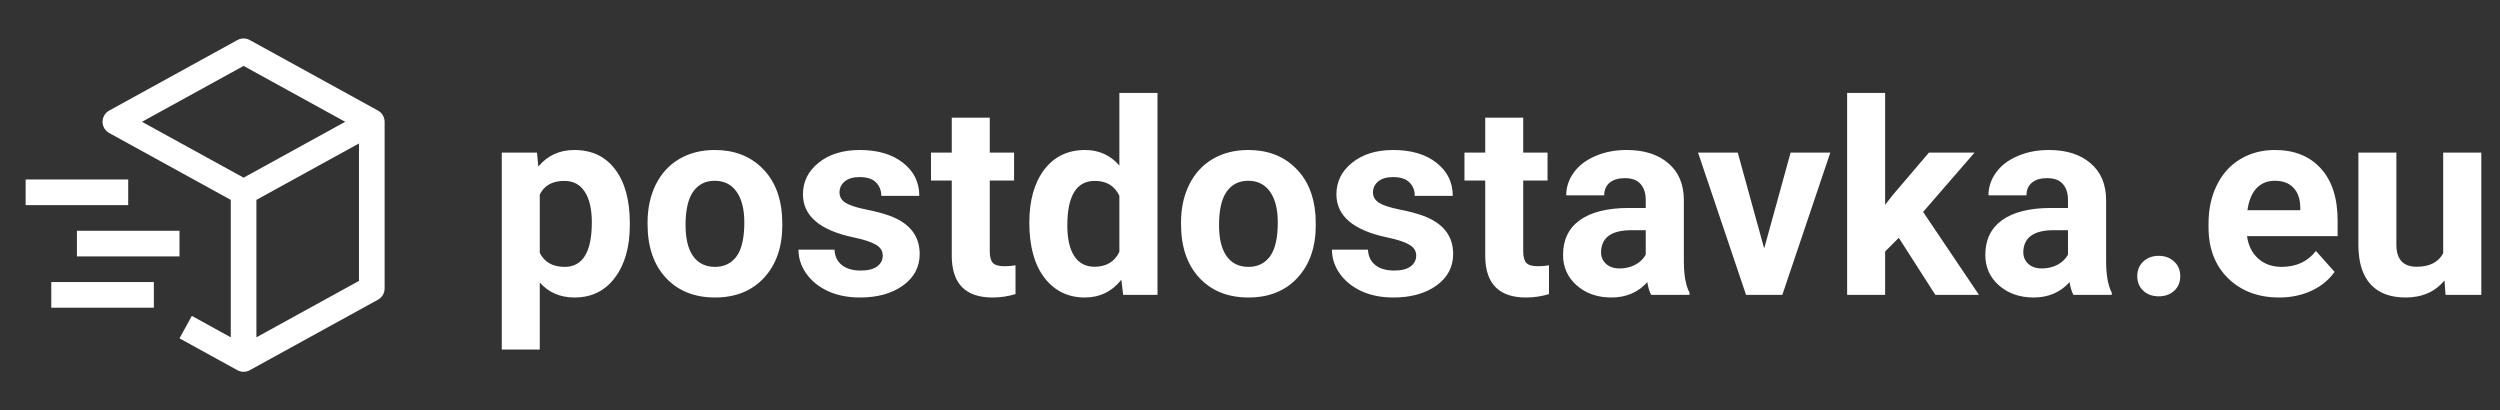 <svg width="195" height="32" viewBox="0 0 195 32" fill="none" xmlns="http://www.w3.org/2000/svg">
<rect x="0" y="0" width="195" height="32" fill="#333333" stroke="none"/>
<path d="M49.126 17.555C49.126 19.264 48.736 20.635 47.956 21.667C47.184 22.692 46.138 23.205 44.819 23.205C43.698 23.205 42.792 22.815 42.102 22.036V27.266H39.138V11.905H41.886L41.989 12.992C42.706 12.131 43.643 11.7 44.798 11.7C46.166 11.7 47.228 12.206 47.987 13.218C48.746 14.229 49.126 15.624 49.126 17.401V17.555ZM46.162 17.34C46.162 16.308 45.977 15.511 45.608 14.951C45.246 14.39 44.716 14.11 44.019 14.11C43.089 14.11 42.45 14.465 42.102 15.176V19.719C42.464 20.45 43.11 20.816 44.04 20.816C45.455 20.816 46.162 19.657 46.162 17.34ZM50.51 17.35C50.51 16.25 50.722 15.269 51.145 14.407C51.569 13.546 52.178 12.879 52.971 12.408C53.77 11.936 54.697 11.7 55.749 11.7C57.247 11.7 58.467 12.158 59.41 13.074C60.36 13.99 60.89 15.234 60.999 16.807L61.02 17.565C61.02 19.268 60.545 20.635 59.595 21.667C58.645 22.692 57.37 23.205 55.77 23.205C54.17 23.205 52.892 22.692 51.935 21.667C50.985 20.642 50.51 19.247 50.51 17.483V17.35ZM53.473 17.565C53.473 18.618 53.671 19.425 54.068 19.985C54.464 20.539 55.032 20.816 55.77 20.816C56.488 20.816 57.048 20.543 57.452 19.996C57.855 19.442 58.057 18.56 58.057 17.35C58.057 16.318 57.855 15.518 57.452 14.951C57.048 14.383 56.481 14.1 55.749 14.1C55.025 14.1 54.464 14.383 54.068 14.951C53.671 15.511 53.473 16.383 53.473 17.565ZM68.854 19.934C68.854 19.572 68.673 19.288 68.311 19.083C67.955 18.871 67.381 18.683 66.588 18.519C63.949 17.965 62.63 16.844 62.63 15.156C62.63 14.171 63.037 13.351 63.85 12.695C64.67 12.032 65.74 11.7 67.06 11.7C68.468 11.7 69.592 12.032 70.433 12.695C71.281 13.358 71.705 14.219 71.705 15.279H68.741C68.741 14.855 68.605 14.506 68.331 14.233C68.058 13.953 67.63 13.812 67.049 13.812C66.55 13.812 66.164 13.925 65.891 14.151C65.617 14.377 65.481 14.664 65.481 15.012C65.481 15.34 65.634 15.607 65.942 15.812C66.256 16.01 66.783 16.185 67.521 16.335C68.259 16.479 68.881 16.643 69.387 16.827C70.953 17.401 71.735 18.396 71.735 19.811C71.735 20.823 71.301 21.643 70.433 22.272C69.565 22.894 68.444 23.205 67.07 23.205C66.14 23.205 65.313 23.041 64.588 22.713C63.871 22.378 63.307 21.923 62.897 21.349C62.486 20.768 62.281 20.143 62.281 19.473H65.091C65.118 19.999 65.313 20.402 65.675 20.683C66.038 20.963 66.523 21.103 67.131 21.103C67.699 21.103 68.126 20.997 68.413 20.785C68.707 20.566 68.854 20.283 68.854 19.934ZM77.201 9.178V11.905H79.098V14.079H77.201V19.616C77.201 20.026 77.279 20.32 77.436 20.498C77.594 20.676 77.894 20.765 78.339 20.765C78.667 20.765 78.957 20.741 79.21 20.693V22.939C78.629 23.116 78.031 23.205 77.416 23.205C75.338 23.205 74.278 22.156 74.237 20.057V14.079H72.617V11.905H74.237V9.178H77.201ZM80.287 17.371C80.287 15.641 80.673 14.264 81.446 13.238C82.225 12.213 83.288 11.7 84.635 11.7C85.715 11.7 86.607 12.104 87.311 12.91V7.25H90.285V23H87.608L87.465 21.821C86.727 22.744 85.776 23.205 84.614 23.205C83.309 23.205 82.259 22.692 81.466 21.667C80.68 20.635 80.287 19.203 80.287 17.371ZM83.251 17.586C83.251 18.625 83.432 19.421 83.794 19.975C84.156 20.529 84.683 20.806 85.373 20.806C86.289 20.806 86.935 20.419 87.311 19.647V15.269C86.942 14.496 86.303 14.11 85.394 14.11C83.965 14.11 83.251 15.269 83.251 17.586ZM92.12 17.35C92.12 16.25 92.332 15.269 92.756 14.407C93.18 13.546 93.788 12.879 94.581 12.408C95.381 11.936 96.307 11.7 97.36 11.7C98.857 11.7 100.077 12.158 101.021 13.074C101.971 13.99 102.5 15.234 102.61 16.807L102.63 17.565C102.63 19.268 102.155 20.635 101.205 21.667C100.255 22.692 98.98 23.205 97.38 23.205C95.781 23.205 94.502 22.692 93.545 21.667C92.595 20.642 92.12 19.247 92.12 17.483V17.35ZM95.084 17.565C95.084 18.618 95.282 19.425 95.678 19.985C96.075 20.539 96.642 20.816 97.38 20.816C98.098 20.816 98.659 20.543 99.062 19.996C99.465 19.442 99.667 18.56 99.667 17.35C99.667 16.318 99.465 15.518 99.062 14.951C98.659 14.383 98.091 14.1 97.36 14.1C96.635 14.1 96.075 14.383 95.678 14.951C95.282 15.511 95.084 16.383 95.084 17.565ZM110.464 19.934C110.464 19.572 110.283 19.288 109.921 19.083C109.565 18.871 108.991 18.683 108.198 18.519C105.56 17.965 104.24 16.844 104.24 15.156C104.24 14.171 104.647 13.351 105.46 12.695C106.281 12.032 107.351 11.7 108.67 11.7C110.078 11.7 111.203 12.032 112.043 12.695C112.891 13.358 113.315 14.219 113.315 15.279H110.352C110.352 14.855 110.215 14.506 109.941 14.233C109.668 13.953 109.241 13.812 108.66 13.812C108.161 13.812 107.774 13.925 107.501 14.151C107.228 14.377 107.091 14.664 107.091 15.012C107.091 15.34 107.245 15.607 107.552 15.812C107.867 16.01 108.393 16.185 109.131 16.335C109.87 16.479 110.492 16.643 110.998 16.827C112.563 17.401 113.346 18.396 113.346 19.811C113.346 20.823 112.912 21.643 112.043 22.272C111.175 22.894 110.054 23.205 108.68 23.205C107.75 23.205 106.923 23.041 106.199 22.713C105.481 22.378 104.917 21.923 104.507 21.349C104.097 20.768 103.892 20.143 103.892 19.473H106.701C106.729 19.999 106.923 20.402 107.286 20.683C107.648 20.963 108.133 21.103 108.742 21.103C109.309 21.103 109.736 20.997 110.023 20.785C110.317 20.566 110.464 20.283 110.464 19.934ZM118.811 9.178V11.905H120.708V14.079H118.811V19.616C118.811 20.026 118.89 20.32 119.047 20.498C119.204 20.676 119.505 20.765 119.949 20.765C120.277 20.765 120.568 20.741 120.821 20.693V22.939C120.24 23.116 119.642 23.205 119.026 23.205C116.948 23.205 115.889 22.156 115.848 20.057V14.079H114.228V11.905H115.848V9.178H118.811ZM128.788 23C128.651 22.733 128.552 22.402 128.491 22.005C127.773 22.805 126.84 23.205 125.691 23.205C124.604 23.205 123.702 22.891 122.984 22.262C122.273 21.633 121.918 20.84 121.918 19.883C121.918 18.707 122.352 17.805 123.22 17.176C124.095 16.547 125.356 16.229 127.004 16.222H128.368V15.586C128.368 15.074 128.234 14.664 127.968 14.356C127.708 14.048 127.294 13.895 126.727 13.895C126.228 13.895 125.835 14.014 125.548 14.253C125.268 14.493 125.127 14.821 125.127 15.238H122.164C122.164 14.595 122.362 14.001 122.759 13.454C123.155 12.907 123.716 12.479 124.44 12.172C125.165 11.857 125.979 11.7 126.881 11.7C128.248 11.7 129.332 12.045 130.131 12.736C130.938 13.419 131.341 14.383 131.341 15.627V20.436C131.348 21.489 131.495 22.286 131.782 22.826V23H128.788ZM126.337 20.939C126.775 20.939 127.178 20.843 127.547 20.652C127.917 20.454 128.19 20.19 128.368 19.862V17.955H127.26C125.777 17.955 124.987 18.468 124.892 19.493L124.881 19.668C124.881 20.037 125.011 20.341 125.271 20.58C125.531 20.819 125.886 20.939 126.337 20.939ZM137.606 19.38L139.667 11.905H142.764L139.021 23H136.191L132.449 11.905H135.545L137.606 19.38ZM148.106 18.55L147.04 19.616V23H144.077V7.25H147.04V15.976L147.614 15.238L150.455 11.905H154.013L150.003 16.53L154.361 23H150.957L148.106 18.55ZM161.724 23C161.587 22.733 161.488 22.402 161.426 22.005C160.708 22.805 159.775 23.205 158.627 23.205C157.54 23.205 156.638 22.891 155.92 22.262C155.209 21.633 154.854 20.84 154.854 19.883C154.854 18.707 155.288 17.805 156.156 17.176C157.031 16.547 158.292 16.229 159.939 16.222H161.303V15.586C161.303 15.074 161.17 14.664 160.903 14.356C160.644 14.048 160.23 13.895 159.663 13.895C159.164 13.895 158.771 14.014 158.483 14.253C158.203 14.493 158.063 14.821 158.063 15.238H155.1C155.1 14.595 155.298 14.001 155.694 13.454C156.091 12.907 156.651 12.479 157.376 12.172C158.101 11.857 158.914 11.7 159.816 11.7C161.184 11.7 162.267 12.045 163.067 12.736C163.874 13.419 164.277 14.383 164.277 15.627V20.436C164.284 21.489 164.431 22.286 164.718 22.826V23H161.724ZM159.273 20.939C159.71 20.939 160.114 20.843 160.483 20.652C160.852 20.454 161.125 20.19 161.303 19.862V17.955H160.196C158.712 17.955 157.923 18.468 157.827 19.493L157.817 19.668C157.817 20.037 157.947 20.341 158.207 20.58C158.466 20.819 158.822 20.939 159.273 20.939ZM166.707 21.544C166.707 21.072 166.864 20.689 167.179 20.395C167.5 20.102 167.9 19.955 168.378 19.955C168.864 19.955 169.264 20.102 169.578 20.395C169.899 20.689 170.06 21.072 170.06 21.544C170.06 22.009 169.903 22.388 169.588 22.682C169.274 22.969 168.871 23.113 168.378 23.113C167.893 23.113 167.493 22.969 167.179 22.682C166.864 22.388 166.707 22.009 166.707 21.544ZM177.771 23.205C176.144 23.205 174.818 22.706 173.792 21.708C172.774 20.71 172.265 19.38 172.265 17.719V17.432C172.265 16.318 172.48 15.323 172.911 14.448C173.341 13.566 173.95 12.89 174.736 12.418C175.529 11.94 176.431 11.7 177.443 11.7C178.96 11.7 180.153 12.179 181.021 13.136C181.896 14.093 182.334 15.45 182.334 17.206V18.416H175.269C175.365 19.141 175.652 19.722 176.13 20.16C176.616 20.597 177.228 20.816 177.966 20.816C179.107 20.816 180 20.402 180.642 19.575L182.098 21.206C181.654 21.834 181.052 22.327 180.293 22.682C179.535 23.031 178.694 23.205 177.771 23.205ZM177.433 14.1C176.845 14.1 176.366 14.298 175.997 14.694C175.635 15.091 175.402 15.658 175.3 16.396H179.422V16.161C179.408 15.504 179.23 14.998 178.889 14.643C178.547 14.281 178.062 14.1 177.433 14.1ZM190.67 21.872C189.939 22.761 188.927 23.205 187.635 23.205C186.446 23.205 185.537 22.863 184.908 22.18C184.286 21.496 183.968 20.495 183.954 19.175V11.905H186.917V19.073C186.917 20.228 187.444 20.806 188.497 20.806C189.501 20.806 190.192 20.457 190.568 19.76V11.905H193.542V23H190.752L190.67 21.872Z" fill="white"/>
<path d="M29.482 8.624L19.482 3.124C19.334 3.043 19.169 3 19 3C18.831 3 18.666 3.043 18.518 3.124L8.518 8.624C8.361 8.71 8.23 8.837 8.139 8.991C8.048 9.145 8 9.321 8 9.5C8 9.679 8.048 9.855 8.139 10.009C8.23 10.163 8.361 10.29 8.518 10.376L18 15.591V26.31L14.964 24.64L14 26.391L18.518 28.876C18.666 28.957 18.831 29 19 29C19.169 29 19.334 28.957 19.482 28.876L29.482 23.376C29.639 23.29 29.77 23.163 29.861 23.009C29.952 22.855 30 22.679 30 22.5V9.5C30 9.321 29.952 9.145 29.861 8.991C29.77 8.837 29.639 8.71 29.482 8.624ZM19 5.142L26.925 9.5L19 13.858L11.075 9.5L19 5.142ZM28 21.909L20 26.309V15.59L28 11.19V21.909Z" fill="white"/>
<path d="M10 16H2V14H10V16Z" fill="white"/>
<path d="M12 24H4V22H12V24Z" fill="white"/>
<path d="M14 20H6V18H14V20Z" fill="white"/>
</svg>
